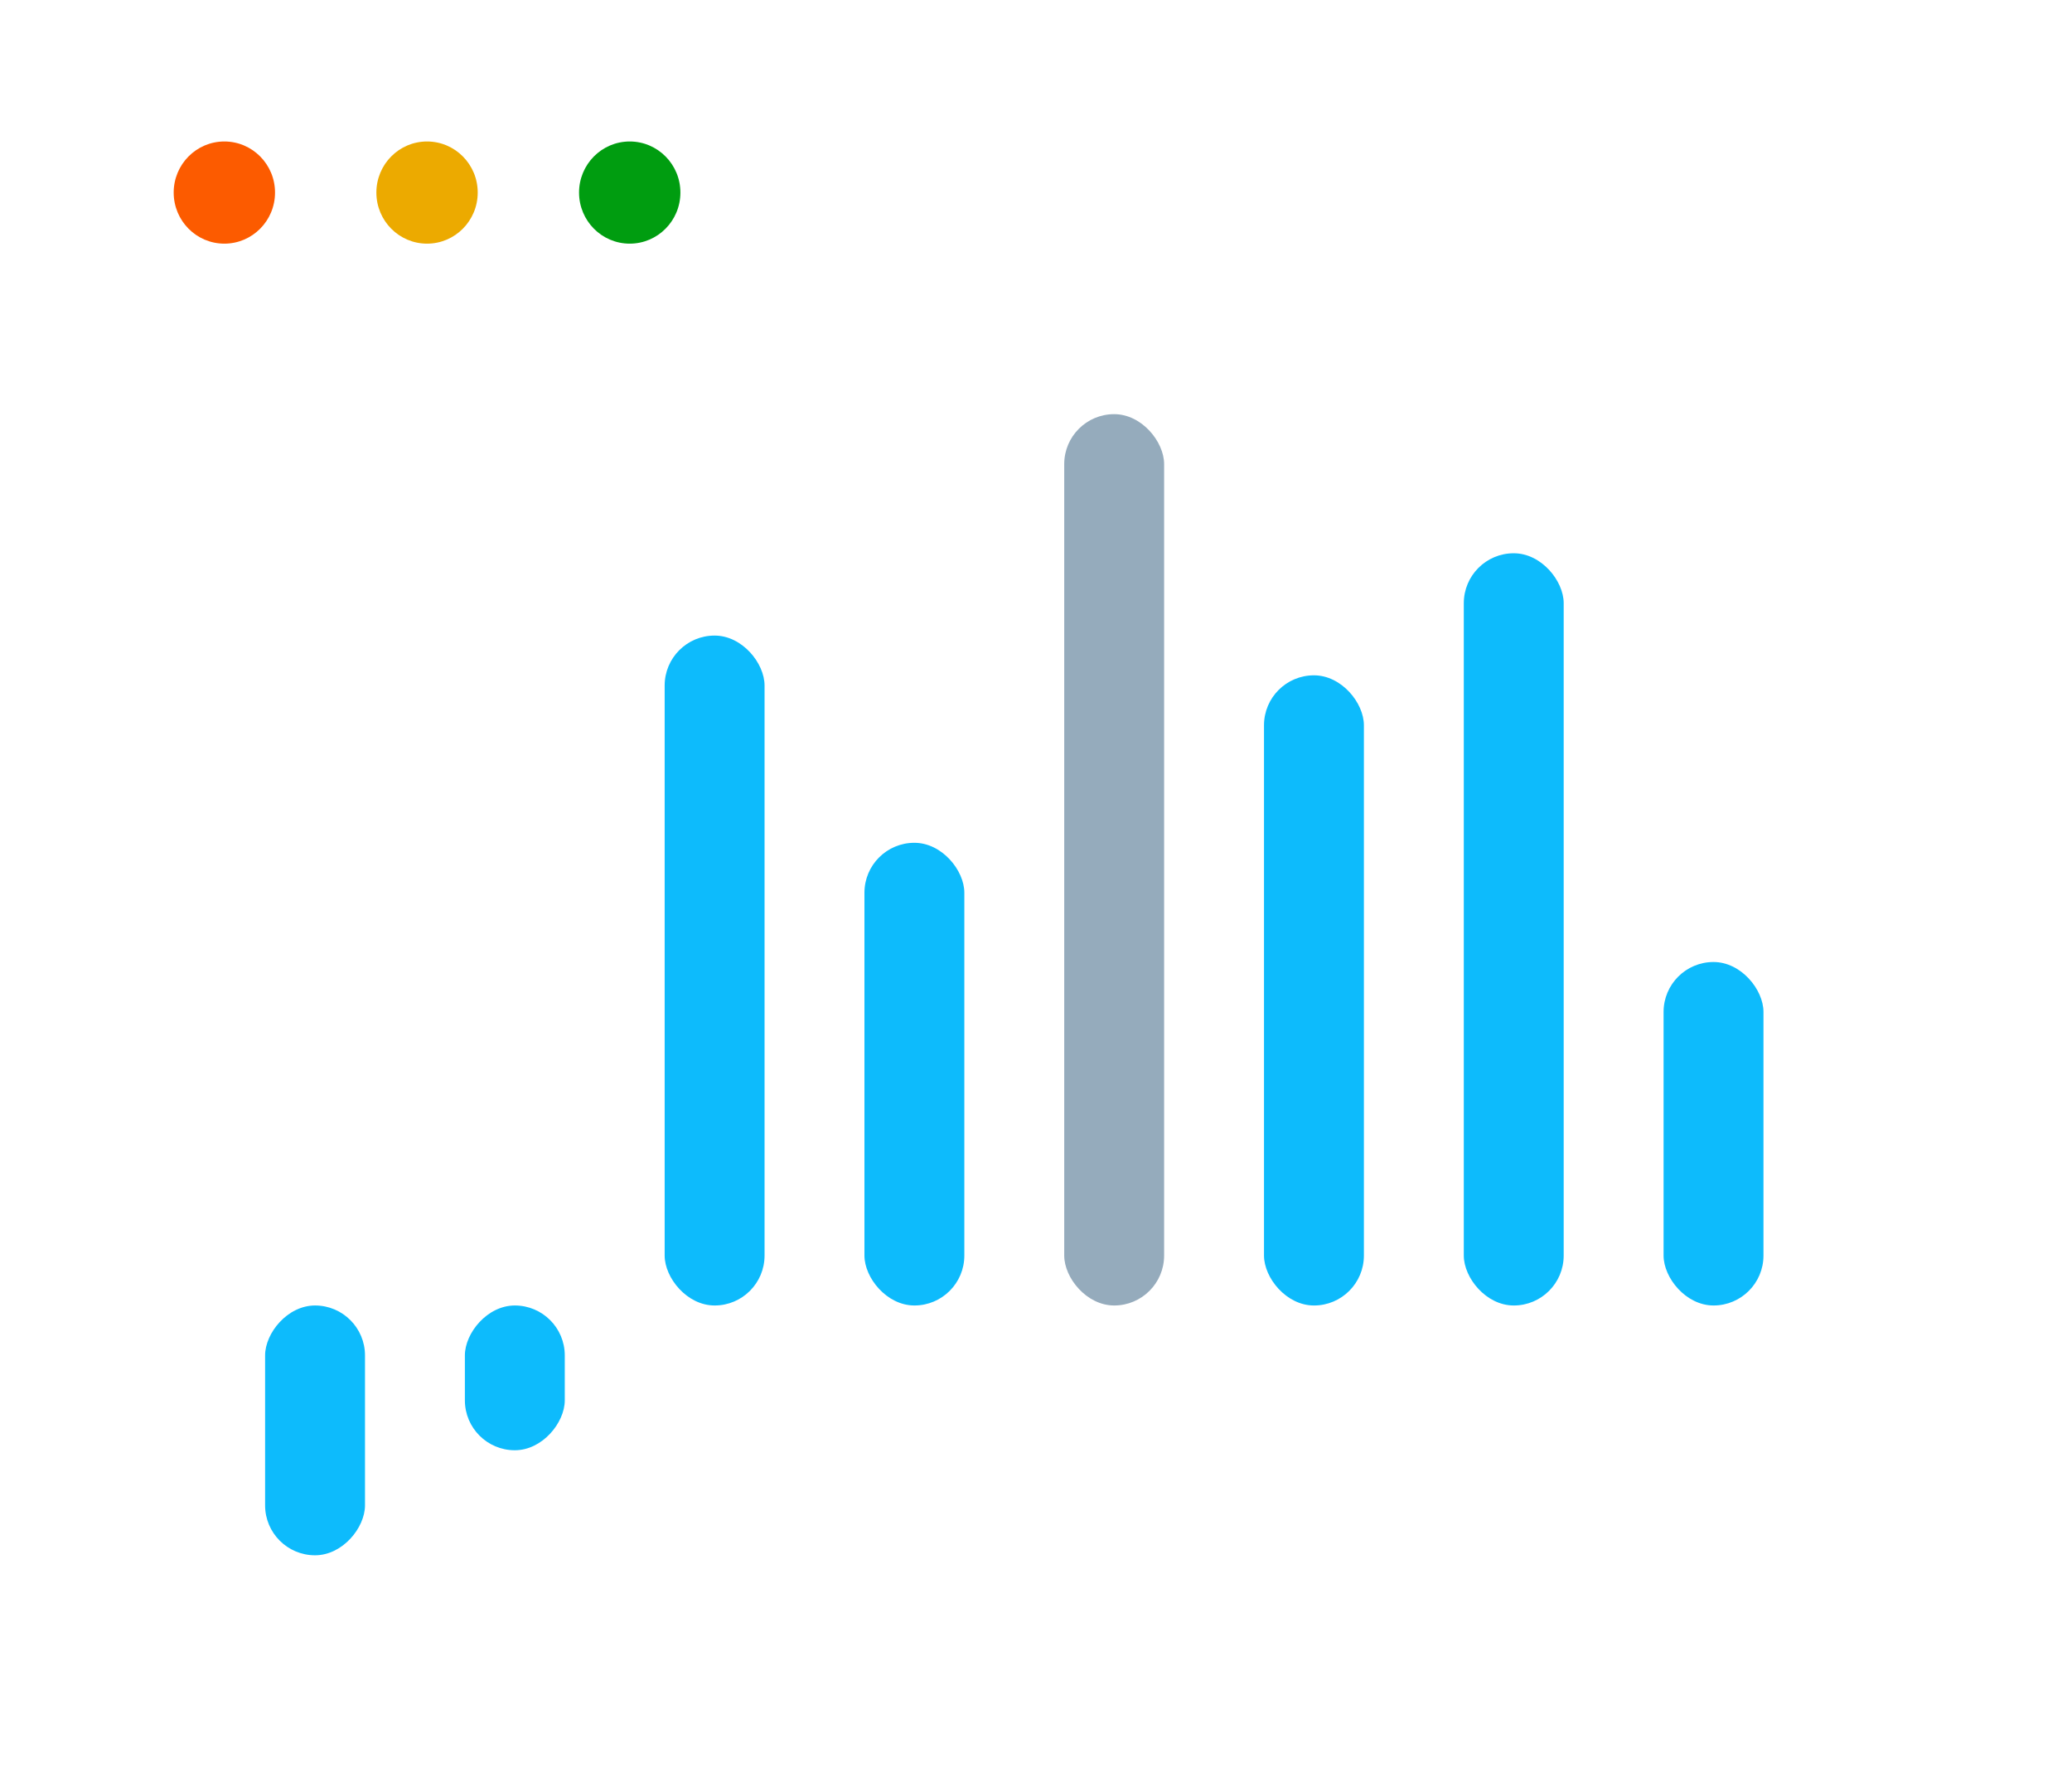 <svg width="193" height="166" viewBox="0 0 193 166" fill="none" xmlns="http://www.w3.org/2000/svg">
<g filter="url(#filter0_b_704_751)">
<rect width="192.175" height="165.335" rx="15.03" fill="white" fill-opacity="0.18"/>
</g>
<ellipse cx="20.898" cy="17.936" rx="4.72" ry="4.758" fill="#FC5B00"/>
<ellipse cx="39.778" cy="17.936" rx="4.72" ry="4.758" fill="#ECAA00"/>
<ellipse cx="58.657" cy="17.936" rx="4.72" ry="4.758" fill="#009D10"/>
<rect width="9.305" height="23.267" rx="4.652" transform="matrix(1 0 0 -1 24.693 144.863)" fill="#0DBBFC"/>
<rect width="9.305" height="13.484" rx="4.652" transform="matrix(1 0 0 -1 43.302 135.08)" fill="#0DBBFC"/>
<rect x="61.911" y="59.199" width="9.305" height="62.397" rx="4.652" fill="#0DBBFC"/>
<rect x="80.52" y="78.5" width="9.305" height="43.096" rx="4.652" fill="#0DBBFC"/>
<rect x="99.129" y="38.576" width="9.305" height="83.02" rx="4.652" fill="#95ABBC"/>
<rect x="117.738" y="62.901" width="9.305" height="58.696" rx="4.652" fill="#0DBBFC"/>
<rect x="136.348" y="51.532" width="9.305" height="70.065" rx="4.652" fill="#0DBBFC"/>
<rect x="154.957" y="89.604" width="9.305" height="31.992" rx="4.652" fill="#0DBBFC"/>
<defs>
<filter id="filter0_b_704_751" x="-68.711" y="-68.711" width="329.596" height="302.756" filterUnits="userSpaceOnUse" color-interpolation-filters="sRGB">
<feFlood flood-opacity="0" result="BackgroundImageFix"/>
<feGaussianBlur in="BackgroundImageFix" stdDeviation="34.355"/>
<feComposite in2="SourceAlpha" operator="in" result="effect1_backgroundBlur_704_751"/>
<feBlend mode="normal" in="SourceGraphic" in2="effect1_backgroundBlur_704_751" result="shape"/>
</filter>
</defs>
</svg>
